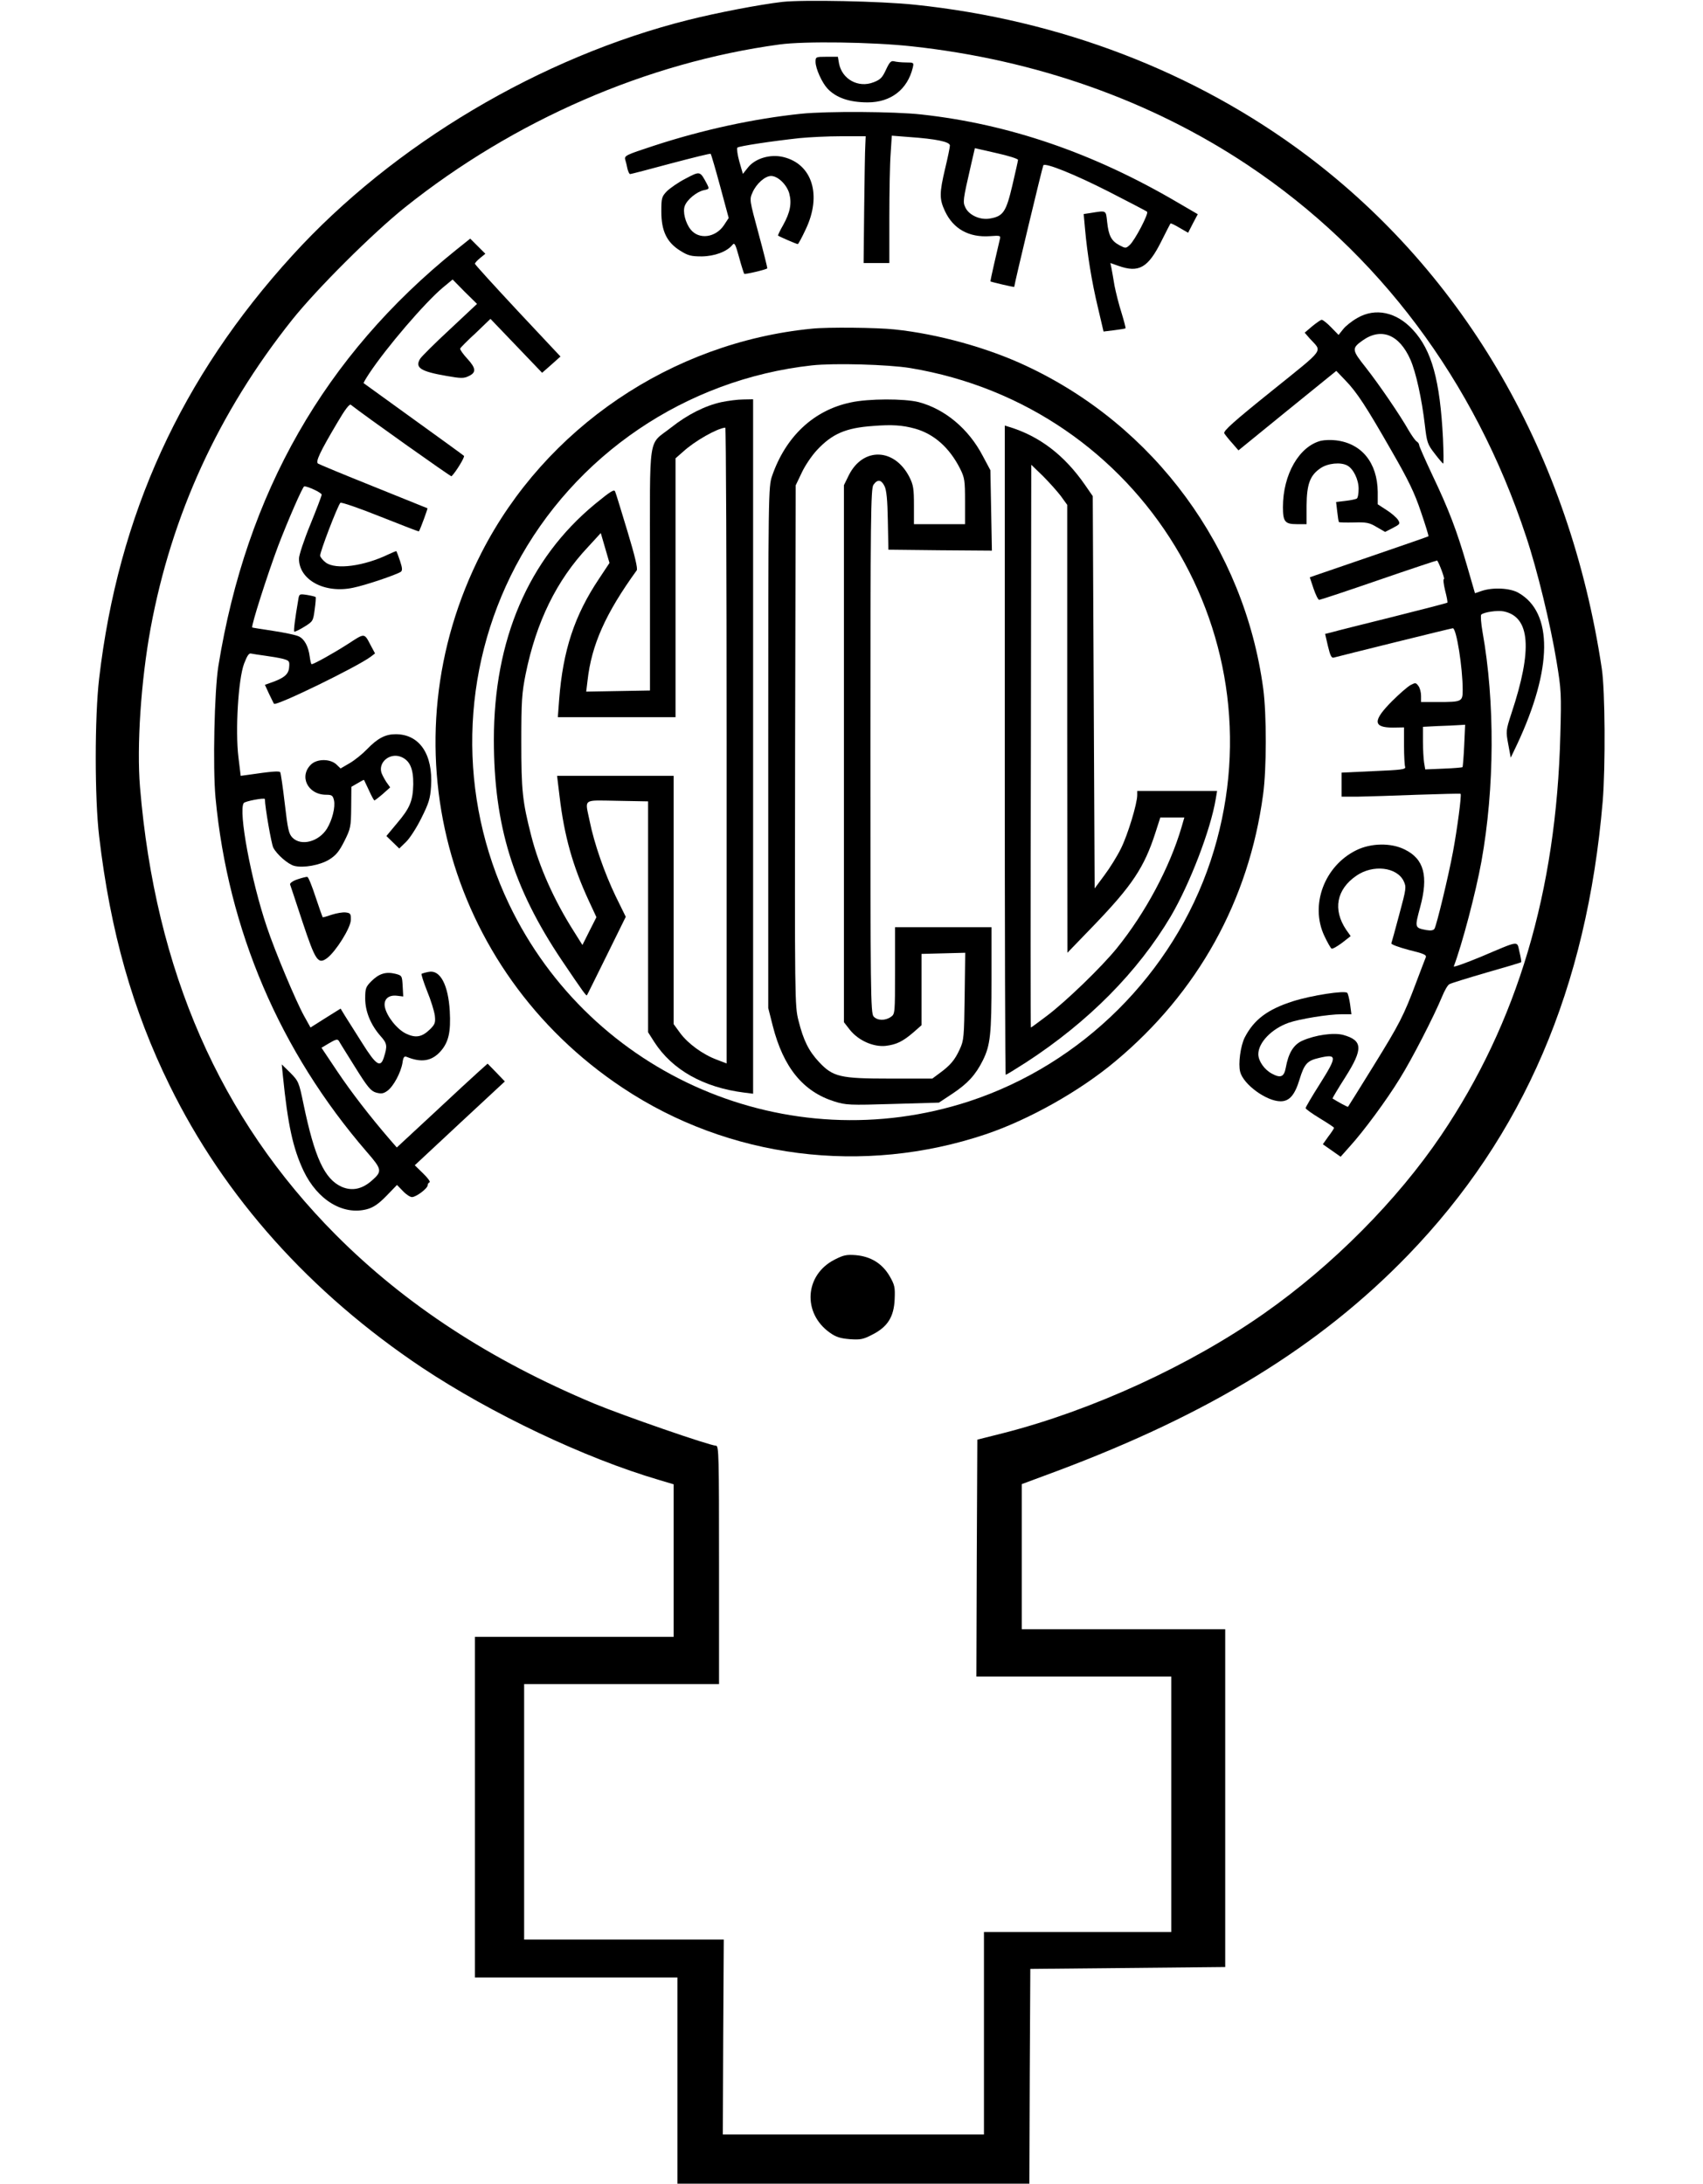 <?xml version="1.0" standalone="no"?>
<!DOCTYPE svg PUBLIC "-//W3C//DTD SVG 20010904//EN"
 "http://www.w3.org/TR/2001/REC-SVG-20010904/DTD/svg10.dtd">
<svg version="1.0" xmlns="http://www.w3.org/2000/svg"
 width="900pt" height="1154pt" viewBox="0 0 900 1154"
 preserveAspectRatio="xMidYMid meet">

<g transform="translate(0,1154) scale(0.1,-0.1)"
fill="#000000" stroke="none">
<path d="M4135 11530 c-121 -14 -344 -57 -496 -95 -782 -196 -1560 -658 -2094
-1245 -588 -645 -920 -1371 -1021 -2235 -24 -205 -24 -633 0 -835 59 -502 177
-919 373 -1317 289 -589 742 -1095 1333 -1490 367 -244 861 -479 1253 -594
l77 -23 0 -403 0 -403 -525 0 -525 0 0 -900 0 -900 535 0 535 0 0 -545 0 -545
930 0 930 0 2 568 3 567 515 5 515 5 0 892 0 893 -537 0 -538 0 0 384 0 383
183 68 c812 304 1391 660 1857 1141 612 633 946 1412 1030 2399 15 184 13 587
-5 703 -169 1125 -719 2080 -1562 2713 -587 440 -1301 714 -2068 794 -181 19
-589 27 -700 15z m685 -235 c654 -71 1262 -286 1775 -628 691 -461 1198 -1138
1470 -1962 59 -176 129 -465 161 -660 25 -151 26 -173 20 -390 -21 -826 -227
-1519 -630 -2115 -232 -343 -572 -686 -934 -940 -391 -275 -911 -514 -1382
-634 l-135 -34 -3 -626 -2 -626 515 0 515 0 0 -675 0 -675 -495 0 -495 0 0
-535 0 -535 -690 0 -690 0 2 515 3 515 -527 0 -528 0 0 675 0 675 515 0 515 0
0 630 c0 576 -1 630 -16 630 -32 0 -491 159 -645 223 -549 230 -996 522 -1364
891 -613 616 -954 1395 -1035 2366 -18 217 5 562 56 840 111 600 359 1141 748
1630 130 163 425 457 596 594 576 460 1279 766 1980 861 131 18 491 13 700
-10z"/>
<path d="M4310 11213 c0 -35 34 -110 63 -141 46 -49 116 -73 213 -73 122 0
210 68 238 184 6 26 5 27 -36 27 -24 0 -52 3 -63 6 -16 4 -24 -4 -43 -45 -19
-41 -29 -52 -66 -66 -80 -31 -166 16 -182 100 l-6 35 -59 0 c-58 0 -59 -1 -59
-27z"/>
<path d="M4235 10939 c-251 -26 -523 -85 -782 -170 -144 -47 -154 -52 -149
-72 4 -12 9 -34 12 -49 4 -16 10 -28 14 -28 4 0 101 25 215 56 114 30 209 54
211 51 2 -2 25 -79 50 -172 l45 -167 -25 -38 c-44 -66 -132 -78 -176 -23 -28
35 -43 95 -31 125 12 33 63 75 101 83 29 6 29 7 16 33 -37 69 -35 69 -113 28
-39 -20 -83 -51 -99 -67 -27 -28 -29 -36 -29 -107 0 -103 29 -163 100 -207 41
-26 58 -30 114 -30 68 1 132 25 161 60 12 15 16 7 36 -65 12 -45 25 -84 27
-87 5 -4 116 22 122 29 1 2 -19 84 -46 183 -48 178 -49 180 -32 218 20 46 66
87 98 87 36 0 83 -46 96 -92 14 -53 5 -100 -32 -167 -17 -29 -29 -55 -27 -56
5 -5 98 -45 104 -45 3 0 22 35 42 78 86 180 35 345 -118 382 -69 17 -149 -7
-187 -55 l-27 -34 -19 66 c-10 36 -14 69 -10 73 9 8 181 34 328 50 50 5 149
10 220 10 l130 0 -2 -47 c-2 -27 -4 -177 -6 -335 l-3 -288 68 0 68 0 0 243 c0
134 3 286 7 337 l6 93 90 -7 c143 -10 217 -25 217 -45 0 -9 -11 -63 -25 -121
-31 -131 -31 -162 -1 -226 44 -94 127 -140 238 -132 54 4 57 3 52 -16 -16 -66
-51 -221 -50 -223 3 -3 126 -32 126 -29 0 13 150 639 154 643 13 13 165 -48
346 -140 107 -55 198 -102 202 -106 10 -9 -65 -152 -92 -176 -20 -18 -22 -18
-54 -1 -43 23 -57 50 -65 123 -7 64 -2 61 -90 47 l-34 -5 7 -77 c12 -135 36
-283 68 -416 l30 -128 57 7 c31 4 57 8 59 10 2 2 -8 39 -21 82 -14 43 -30 108
-37 143 -6 36 -13 77 -16 92 l-6 28 43 -15 c107 -38 156 -11 226 129 25 50 47
93 49 95 2 2 23 -8 48 -23 l45 -26 25 49 26 49 -108 63 c-443 260 -888 413
-1352 464 -145 16 -498 18 -635 4z m1145 -244 c0 -5 -14 -66 -30 -135 -33
-140 -48 -163 -119 -175 -51 -9 -110 18 -129 58 -14 30 -14 36 29 223 l21 91
114 -26 c63 -14 114 -30 114 -36z"/>
<path d="M2410 10219 c-693 -558 -1108 -1283 -1256 -2199 -21 -131 -30 -535
-15 -696 66 -699 340 -1340 800 -1872 80 -92 82 -102 26 -151 -52 -46 -105
-56 -159 -33 -91 41 -143 154 -202 437 -24 116 -26 121 -69 165 l-46 45 6 -60
c26 -258 53 -383 109 -502 74 -155 209 -237 336 -203 33 9 60 27 102 70 l56
58 32 -33 c17 -18 39 -32 48 -31 23 1 82 46 82 62 0 7 5 14 10 16 6 2 -9 23
-34 47 l-44 43 238 222 238 221 -45 47 -46 47 -47 -42 c-26 -23 -134 -123
-240 -222 l-193 -179 -34 39 c-108 125 -208 255 -281 364 l-83 124 42 25 c34
20 43 22 50 11 4 -8 43 -70 86 -139 66 -106 83 -126 111 -134 27 -7 38 -6 60
10 32 24 70 95 79 147 4 30 9 37 22 32 78 -32 133 -23 180 30 42 48 54 102 48
211 -8 140 -51 221 -112 208 -16 -3 -33 -8 -37 -10 -3 -2 10 -43 29 -91 20
-48 38 -107 41 -130 4 -37 1 -46 -25 -72 -43 -42 -76 -48 -128 -23 -47 23
-101 91 -111 140 -8 40 18 65 63 60 l34 -4 -3 55 c-3 55 -4 56 -39 65 -50 12
-86 1 -126 -39 -30 -30 -33 -38 -33 -92 0 -68 29 -139 81 -198 35 -39 37 -52
18 -112 -18 -58 -41 -43 -115 75 -37 59 -78 124 -91 144 l-23 38 -80 -50 -79
-50 -35 63 c-42 76 -154 342 -196 469 -83 245 -151 611 -122 654 6 10 112 30
112 21 0 -41 34 -235 44 -256 19 -37 79 -89 112 -97 48 -12 135 4 183 33 37
23 53 43 81 98 33 66 35 76 36 178 l1 109 33 19 c18 11 33 19 34 17 1 -2 13
-27 26 -55 13 -29 26 -53 29 -53 3 1 23 16 45 35 l38 34 -20 28 c-10 15 -22
38 -26 49 -18 57 46 108 104 84 46 -19 65 -62 64 -145 -2 -87 -17 -125 -87
-207 l-55 -66 34 -33 34 -33 36 35 c19 18 56 75 81 126 39 78 47 103 51 167
11 170 -61 276 -187 276 -54 0 -95 -21 -151 -79 -25 -26 -66 -59 -92 -74 l-48
-28 -22 21 c-32 30 -99 31 -132 2 -68 -62 -21 -162 78 -162 30 0 35 -4 41 -29
8 -36 -9 -104 -37 -150 -43 -69 -136 -94 -182 -48 -20 20 -25 43 -41 180 -10
86 -21 161 -24 166 -5 8 -49 4 -172 -14 l-37 -5 -12 99 c-17 140 -1 412 30
494 17 44 26 57 38 53 10 -2 42 -7 72 -11 30 -4 72 -11 93 -16 36 -10 38 -12
35 -46 -3 -37 -27 -57 -100 -82 l-28 -10 22 -48 c13 -26 24 -50 26 -52 9 -15
440 195 512 249 l22 17 -21 39 c-37 71 -31 70 -122 11 -73 -47 -180 -107 -192
-107 -3 0 -7 17 -10 39 -7 55 -28 94 -58 108 -14 7 -75 20 -135 29 -60 9 -110
17 -111 18 -7 7 80 279 137 431 50 131 130 315 138 315 20 0 92 -34 92 -44 0
-6 -27 -77 -60 -158 -33 -80 -60 -162 -60 -180 0 -113 136 -186 286 -154 65
13 224 67 252 84 9 7 9 19 -4 58 -9 27 -18 50 -19 51 -1 2 -19 -6 -41 -16
-130 -63 -280 -83 -332 -44 -15 11 -28 27 -30 36 -3 16 92 264 107 280 5 4 99
-28 211 -73 111 -44 203 -80 204 -78 10 18 47 120 45 122 -2 1 -131 53 -285
115 -155 62 -287 117 -293 121 -15 9 10 62 102 217 39 67 64 100 71 94 72 -57
529 -381 532 -378 23 22 72 103 66 108 -4 4 -124 91 -267 194 -143 103 -261
189 -263 190 -2 2 12 25 29 51 93 140 293 373 389 454 l52 43 64 -65 65 -64
-143 -134 c-79 -73 -149 -143 -157 -155 -30 -48 1 -68 141 -92 73 -13 90 -13
114 -1 42 19 40 42 -6 92 -23 25 -40 49 -38 54 1 4 38 42 82 82 l78 75 137
-143 136 -142 49 43 48 43 -226 241 c-124 133 -226 245 -226 249 0 5 12 18 28
31 l27 22 -40 40 -40 40 -75 -60z"/>
<path d="M7174 9860 c-29 -16 -63 -43 -76 -60 l-24 -30 -39 40 c-21 22 -44 40
-50 40 -5 0 -28 -16 -50 -34 l-40 -34 25 -29 c68 -76 91 -45 -199 -279 -203
-163 -257 -212 -251 -224 5 -8 24 -32 42 -52 l33 -38 258 210 259 210 48 -50
c61 -63 110 -138 246 -376 86 -149 120 -219 153 -318 24 -70 42 -128 40 -130
-2 -2 -130 -46 -284 -99 -154 -53 -294 -101 -312 -107 l-31 -11 20 -60 c11
-32 24 -59 30 -59 5 0 147 47 315 105 168 58 307 104 308 103 11 -14 42 -98
36 -98 -5 0 -2 -27 6 -60 9 -34 14 -62 12 -65 -3 -2 -133 -36 -289 -75 -157
-39 -301 -75 -321 -81 l-36 -9 15 -65 c12 -50 19 -64 31 -60 37 10 621 155
629 155 19 0 52 -208 52 -326 0 -62 -4 -64 -132 -64 l-88 0 0 33 c0 18 -6 42
-14 52 -13 18 -16 18 -41 5 -15 -8 -59 -46 -97 -84 -104 -104 -103 -141 3
-141 l59 1 0 -97 c0 -54 3 -104 6 -112 4 -13 -21 -16 -165 -22 l-171 -8 0 -63
0 -64 88 0 c48 1 188 5 312 10 124 4 227 7 229 5 6 -6 -18 -187 -40 -305 -24
-130 -87 -390 -98 -408 -6 -9 -19 -11 -43 -7 -62 12 -62 12 -33 120 45 166 21
256 -82 306 -72 36 -178 34 -255 -4 -169 -83 -246 -290 -169 -453 16 -34 33
-64 38 -67 5 -3 29 11 55 30 l46 36 -24 34 c-71 106 -51 213 54 285 88 61 214
46 250 -28 15 -32 14 -39 -23 -176 -21 -79 -40 -148 -42 -153 -2 -6 40 -21 92
-35 78 -19 95 -26 90 -39 -4 -9 -26 -68 -50 -131 -68 -181 -88 -219 -227 -444
-72 -116 -132 -213 -134 -215 -2 -2 -54 26 -82 44 -1 1 29 52 68 113 95 150
92 194 -12 223 -50 13 -146 0 -216 -31 -46 -21 -73 -65 -87 -143 -9 -48 -27
-56 -73 -31 -40 21 -72 67 -72 103 0 61 70 134 160 166 57 20 210 45 278 45
l54 0 -7 53 c-4 28 -11 56 -15 60 -13 14 -188 -13 -286 -44 -135 -43 -207 -97
-256 -192 -22 -44 -35 -139 -24 -181 17 -67 139 -156 214 -156 46 0 75 33 100
116 25 82 41 99 102 113 97 23 98 10 6 -136 -42 -66 -76 -124 -76 -129 0 -5
34 -29 75 -54 41 -25 75 -47 75 -50 0 -4 -13 -24 -30 -46 l-29 -41 47 -33 47
-33 48 54 c73 80 194 244 264 358 64 102 181 330 224 434 13 32 30 62 39 66 8
5 96 32 195 61 99 28 182 53 184 55 2 2 -2 27 -9 55 -14 60 5 62 -203 -26 -82
-34 -147 -57 -144 -51 44 116 116 389 146 554 70 388 72 844 6 1213 -8 46 -11
87 -7 92 14 13 87 24 119 17 140 -29 153 -201 41 -538 -30 -92 -30 -95 -17
-165 l13 -70 33 69 c189 403 191 698 8 802 -45 26 -136 30 -195 10 l-35 -12
-42 145 c-53 183 -96 297 -184 481 -38 81 -69 151 -69 157 0 6 -6 15 -13 19
-7 4 -26 31 -42 58 -47 83 -158 245 -228 334 -73 92 -74 100 -17 141 99 71
195 33 254 -101 29 -66 60 -207 76 -344 11 -94 14 -103 52 -152 22 -29 43 -53
45 -53 3 0 2 60 -1 133 -16 308 -59 466 -159 574 -86 94 -198 118 -293 63z
m564 -2260 c-3 -61 -7 -112 -9 -114 -2 -2 -47 -6 -101 -8 l-96 -4 -6 36 c-3
19 -6 70 -6 112 l0 77 78 4 c42 1 92 4 111 5 l34 2 -5 -110z"/>
<path d="M4290 9803 c-742 -73 -1408 -525 -1745 -1183 -512 -1001 -194 -2205
746 -2829 561 -373 1271 -463 1919 -245 228 77 497 228 685 386 436 364 705
850 780 1408 19 135 19 425 1 560 -100 744 -574 1389 -1252 1706 -204 96 -467
169 -696 193 -90 10 -356 13 -438 4z m520 -208 c1225 -203 1975 -1434 1588
-2604 -198 -596 -679 -1075 -1276 -1271 -957 -313 -1997 133 -2432 1042 -271
568 -258 1229 35 1786 311 588 899 987 1565 1061 116 13 404 5 520 -14z"/>
<path d="M3813 9415 c-87 -19 -180 -66 -266 -134 -125 -99 -112 -12 -112 -749
l0 -641 -169 -3 -168 -3 7 58 c21 189 95 355 260 583 6 9 -9 74 -49 206 -32
106 -61 201 -65 210 -5 14 -24 2 -107 -66 -352 -291 -534 -717 -534 -1245 0
-453 102 -783 359 -1166 112 -166 130 -191 133 -184 2 2 48 96 104 209 l101
205 -54 110 c-58 121 -113 277 -137 397 -25 120 -40 109 147 106 l162 -3 0
-610 0 -610 33 -52 c95 -147 260 -240 475 -267 l47 -6 0 1835 0 1835 -52 -1
c-29 0 -81 -7 -115 -14z m27 -1815 l0 -1680 -52 20 c-75 28 -152 85 -193 140
l-35 48 0 656 0 656 -308 0 -308 0 13 -107 c25 -212 70 -370 155 -554 l40 -86
-37 -73 -37 -74 -44 70 c-105 165 -185 343 -227 509 -46 180 -52 237 -52 495
0 216 3 258 23 358 56 275 163 495 330 672 l67 73 23 -79 23 -79 -55 -83
c-130 -194 -191 -379 -211 -639 l-7 -93 311 0 311 0 0 684 0 684 40 35 c62 57
181 124 223 127 4 0 7 -756 7 -1680z"/>
<path d="M4495 9413 c-195 -41 -343 -180 -415 -389 -19 -56 -20 -94 -20 -1434
l0 -1377 24 -95 c56 -219 160 -347 326 -399 61 -19 80 -20 309 -13 l243 7 74
49 c79 53 120 98 158 174 40 81 46 138 46 429 l0 275 -255 0 -255 0 0 -229 c0
-226 0 -230 -22 -245 -30 -21 -71 -20 -91 2 -16 17 -17 129 -17 1403 0 1237 2
1387 16 1407 21 30 41 28 58 -6 11 -21 16 -72 18 -183 l3 -154 274 -3 273 -2
-4 212 -4 213 -40 75 c-75 144 -200 248 -339 285 -76 19 -265 19 -360 -2z
m340 -138 c101 -28 183 -101 239 -212 24 -48 26 -63 26 -173 l0 -120 -135 0
-135 0 0 100 c0 87 -3 107 -24 149 -79 154 -245 159 -320 10 l-26 -53 0 -1419
0 -1419 32 -41 c45 -56 124 -91 189 -84 57 7 90 23 147 72 l42 37 0 188 0 189
116 3 115 3 -3 -230 c-3 -215 -4 -233 -26 -280 -26 -57 -50 -85 -106 -126
l-39 -29 -223 0 c-265 0 -302 9 -376 88 -54 58 -82 114 -108 218 -20 78 -20
106 -18 1454 l3 1375 32 67 c17 37 53 90 80 119 81 87 153 118 298 128 99 8
155 4 220 -14z"/>
<path d="M5310 7576 c0 -944 2 -1716 5 -1716 3 0 52 30 108 66 329 214 590
478 764 771 101 172 211 458 238 621 l7 42 -211 0 -211 0 0 -22 c0 -45 -50
-210 -86 -282 -20 -41 -60 -105 -88 -142 l-51 -69 -5 1037 -5 1036 -40 58
c-109 158 -241 259 -402 308 l-23 7 0 -1715z m296 1343 l34 -47 0 -1183 1
-1184 140 145 c202 210 266 306 325 489 l26 81 63 0 64 0 -15 -52 c-62 -211
-190 -451 -341 -638 -80 -99 -268 -281 -370 -358 -45 -34 -83 -62 -85 -62 -2
0 -2 669 0 1487 l2 1487 61 -59 c33 -33 76 -81 95 -106z"/>
<path d="M6982 9211 c-116 -29 -202 -178 -202 -351 0 -77 11 -90 73 -90 l52 0
0 98 c1 114 18 160 74 198 38 26 106 33 141 14 32 -17 60 -74 60 -123 0 -25
-4 -49 -10 -52 -5 -3 -32 -9 -59 -12 l-50 -6 6 -51 c3 -28 7 -53 9 -55 2 -2
38 -3 79 -2 66 2 82 -1 120 -24 l45 -26 41 21 c38 20 40 22 27 43 -8 12 -35
36 -61 52 l-46 30 0 66 c-2 154 -85 256 -221 272 -25 3 -60 2 -78 -2z"/>
<path d="M1576 8369 c-17 -99 -25 -163 -21 -167 2 -2 26 9 52 25 47 29 48 31
56 92 5 34 7 64 5 66 -2 2 -22 7 -45 11 -41 6 -42 6 -47 -27z"/>
<path d="M1572 6893 c-24 -8 -41 -20 -39 -27 2 -6 32 -95 66 -199 69 -207 82
-225 130 -190 46 35 124 159 125 201 1 33 -2 37 -27 40 -16 2 -49 -4 -74 -12
-26 -9 -47 -15 -48 -13 -1 1 -18 49 -37 106 -19 58 -38 106 -44 107 -5 1 -28
-5 -52 -13z"/>
<path d="M4410 4883 c-158 -81 -170 -283 -24 -386 32 -23 56 -30 105 -34 56
-4 71 -1 119 24 81 41 114 94 118 186 3 65 0 77 -27 124 -39 66 -99 103 -178
110 -50 4 -66 0 -113 -24z"/>
</g>
</svg>
